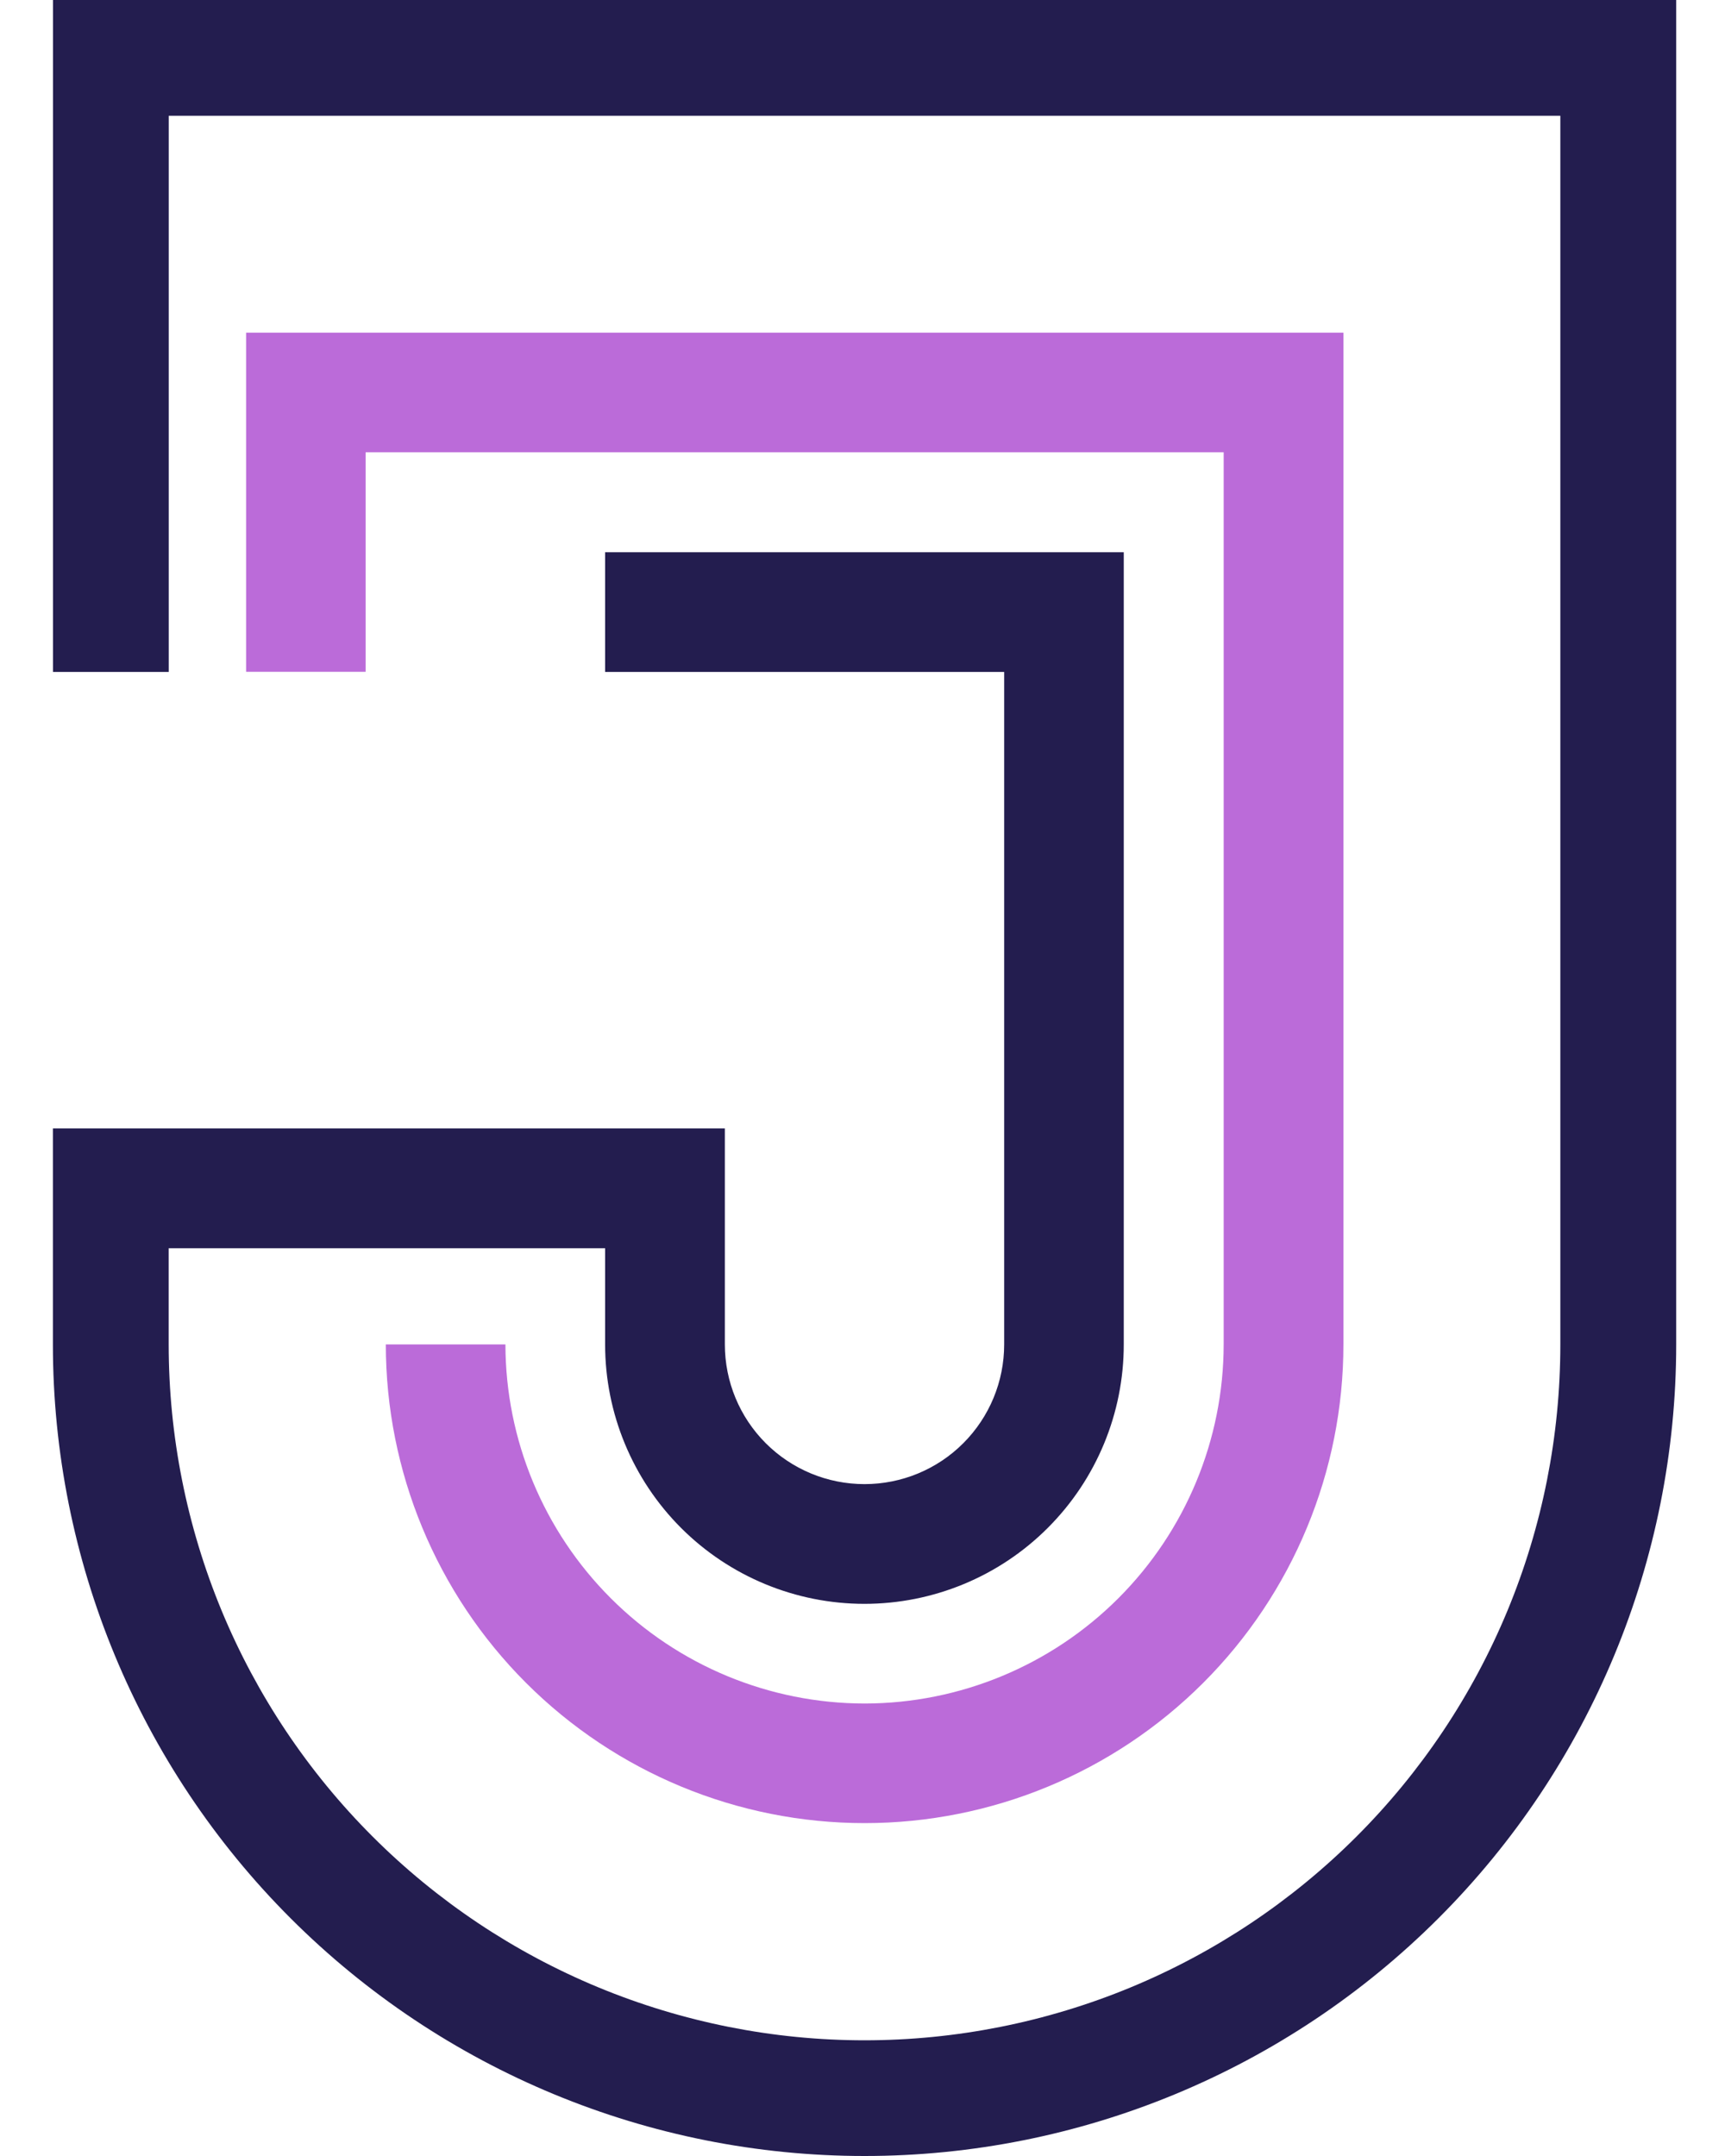 <svg width="24" height="30" viewBox="0 0 24 30" fill="none" xmlns="http://www.w3.org/2000/svg">
<path d="M0.737 0V9.35H2.348L2.348 1.611H21.709V18.708C21.709 19.98 21.459 21.239 20.973 22.413C20.486 23.588 19.773 24.655 18.874 25.554C17.975 26.453 16.908 27.166 15.733 27.653C14.559 28.139 13.3 28.39 12.028 28.39C10.757 28.39 9.498 28.139 8.324 27.653C7.149 27.166 6.082 26.453 5.183 25.554C4.284 24.655 3.571 23.588 3.084 22.413C2.598 21.239 2.347 19.98 2.347 18.708V17.369H8.419V18.708C8.419 19.665 8.799 20.583 9.475 21.26C10.152 21.937 11.07 22.317 12.027 22.317C12.984 22.317 13.902 21.937 14.578 21.26C15.255 20.583 15.635 19.665 15.635 18.708V7.684H8.419V9.35H13.971V18.708C13.971 19.224 13.766 19.718 13.402 20.082C13.038 20.447 12.543 20.651 12.028 20.651C11.513 20.651 11.019 20.447 10.654 20.082C10.29 19.718 10.085 19.224 10.085 18.708V15.701H2.347H0.736V18.708C0.736 21.703 1.926 24.575 4.043 26.692C6.161 28.81 9.033 30 12.028 30C15.023 30 17.895 28.81 20.013 26.692C22.131 24.575 23.321 21.703 23.321 18.708V0H0.737Z" fill="#231D4F"/>
<path d="M12.031 23.704C10.706 23.703 9.435 23.176 8.498 22.239C7.561 21.302 7.034 20.032 7.032 18.707H5.368C5.368 20.474 6.07 22.168 7.319 23.417C8.569 24.666 10.263 25.368 12.03 25.368C13.796 25.368 15.491 24.666 16.74 23.417C17.989 22.168 18.691 20.474 18.691 18.707V4.629H3.424V9.348H5.087V6.293H17.025V18.706C17.024 20.031 16.497 21.301 15.561 22.238C14.625 23.175 13.355 23.702 12.031 23.704Z" fill="#BB6BD9"/>
</svg>
